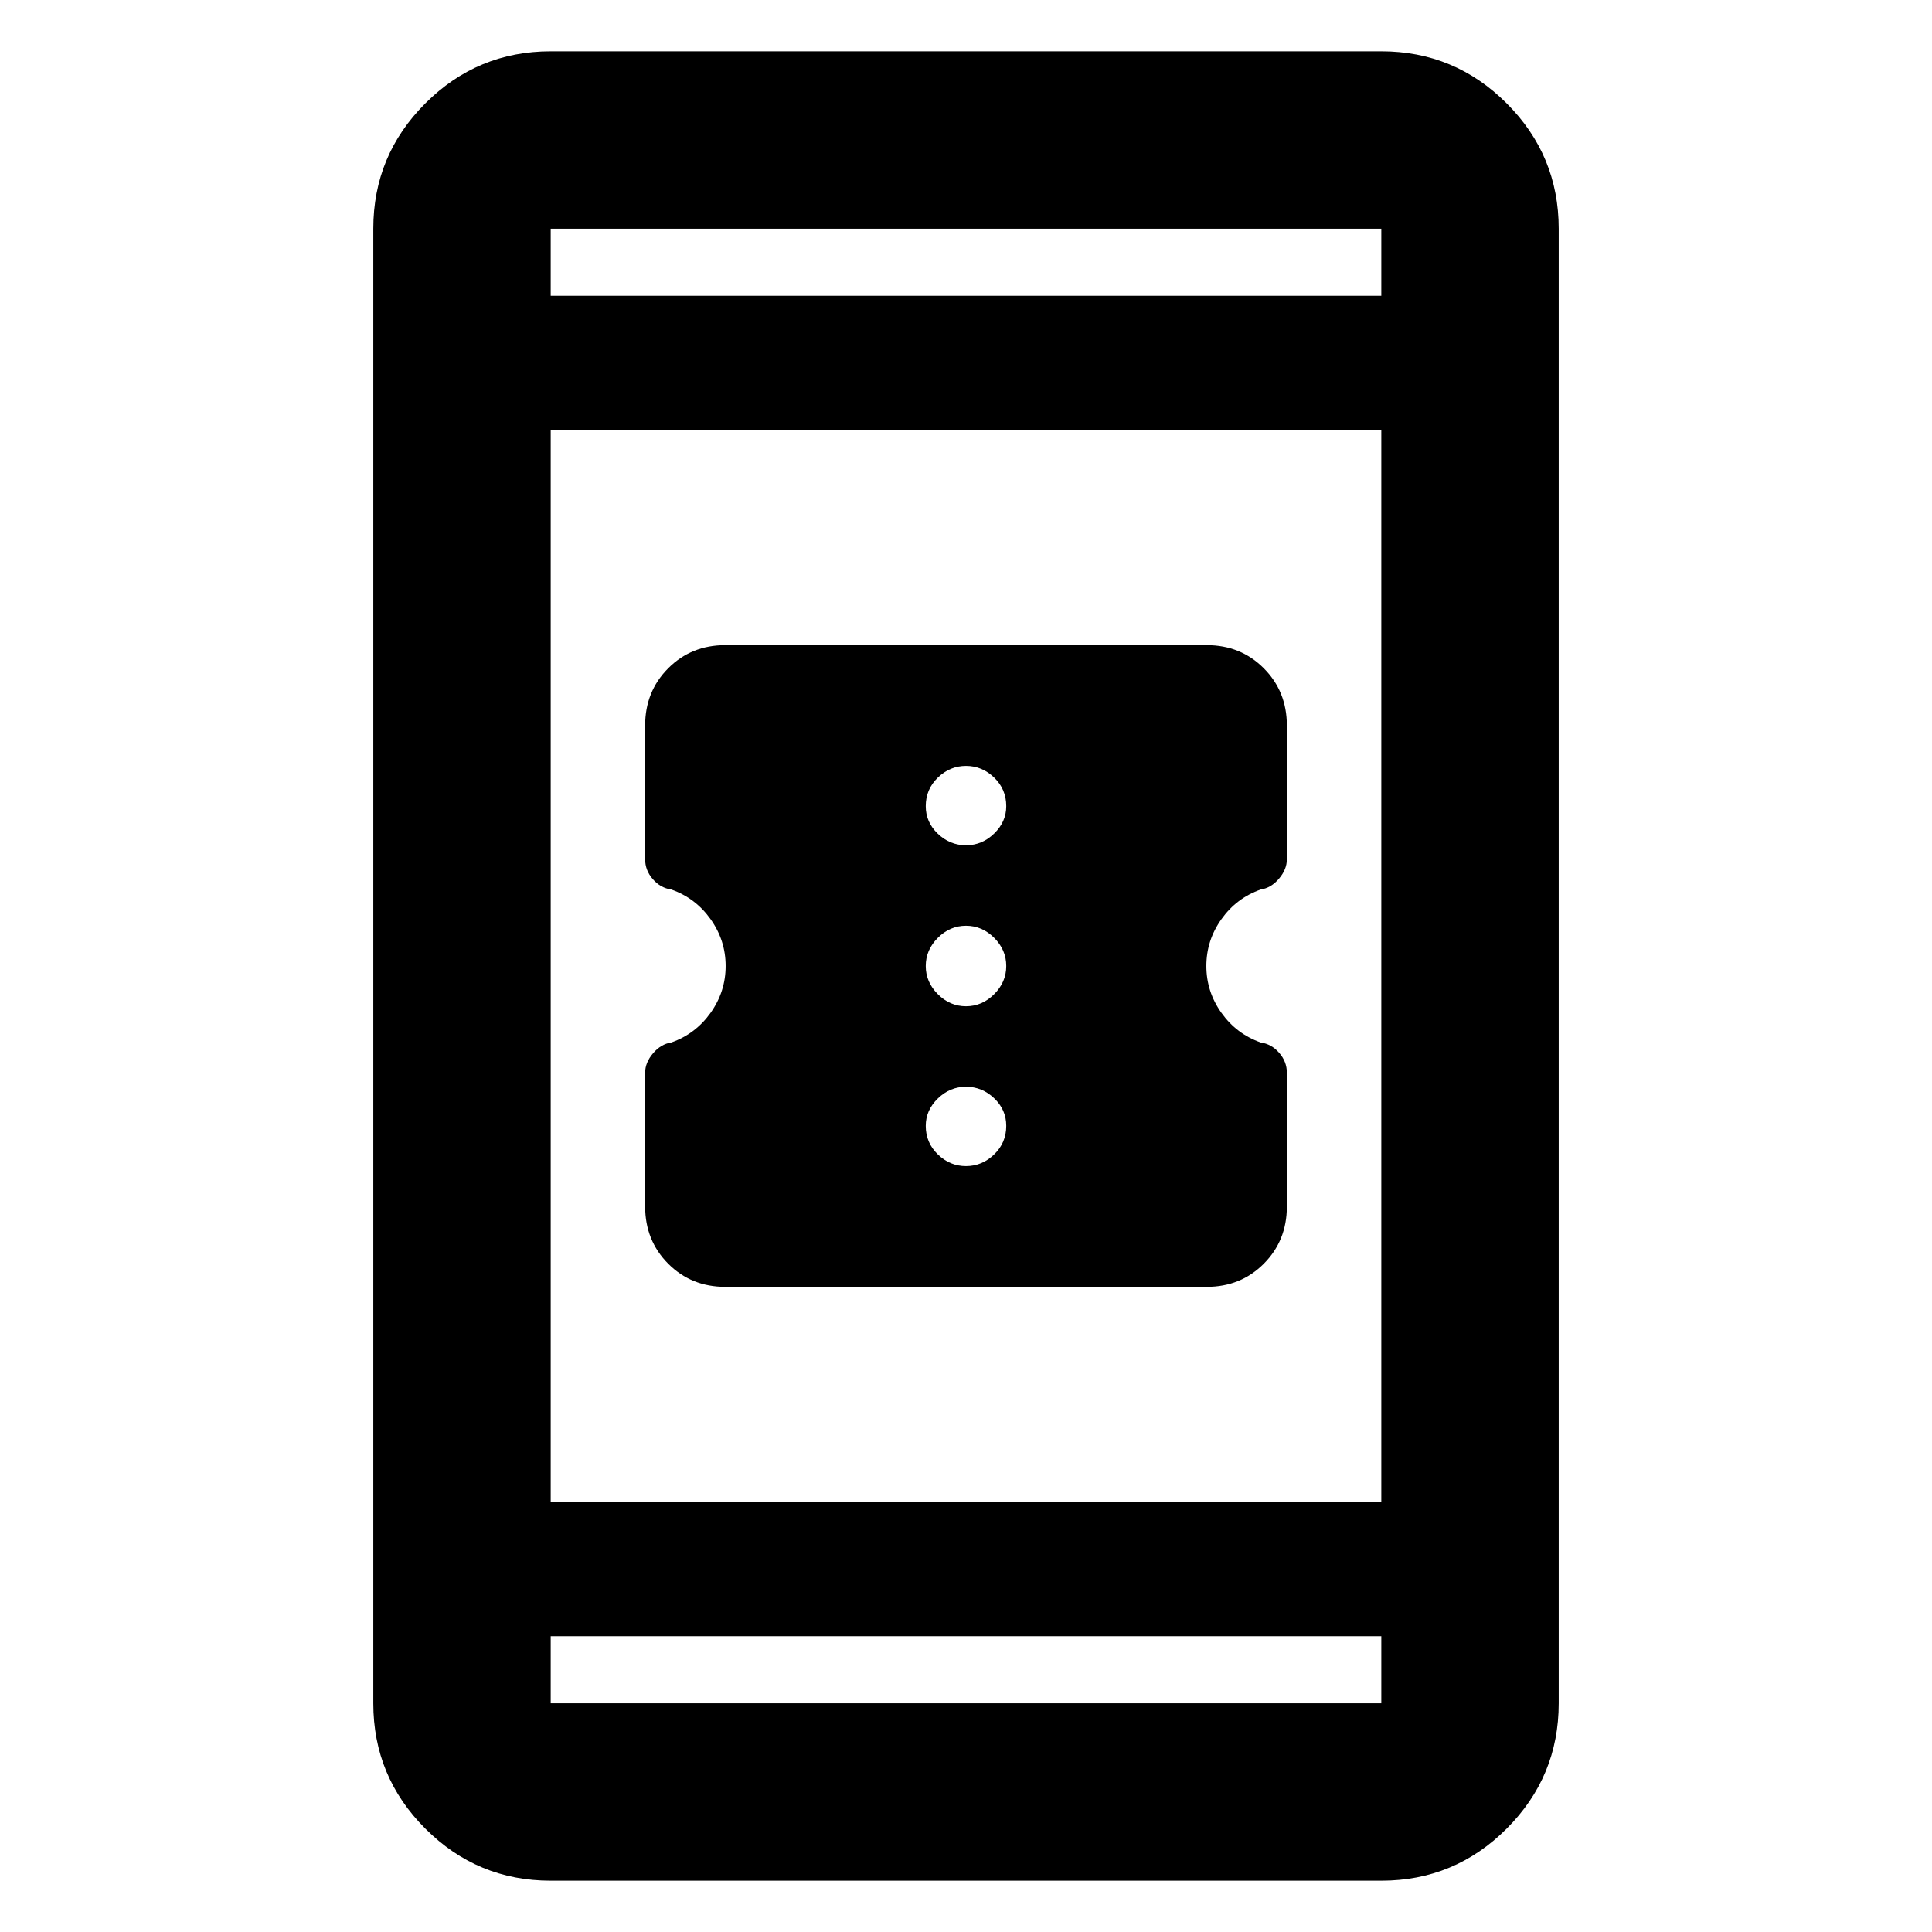 <svg xmlns="http://www.w3.org/2000/svg" height="40" viewBox="0 -960 960 960" width="40"><path d="M360.42-320.57q-16.94 0-28.4-11.5-11.45-11.5-11.45-28.39v-66.57q0-4.97 3.92-9.59 3.93-4.61 9.08-5.38 12-4.21 19.5-14.72 7.5-10.51 7.5-23.28 0-12.77-7.5-23.28-7.5-10.51-19.5-14.72-5.38-.77-9.19-5.15-3.81-4.38-3.81-9.85v-66.55q0-16.88 11.45-28.38 11.46-11.5 28.4-11.5h239.16q16.94 0 28.4 11.5 11.45 11.5 11.45 28.39v66.57q0 4.97-3.92 9.59-3.93 4.61-9.08 5.38-12 4.21-19.5 14.72-7.5 10.51-7.5 23.28 0 12.77 7.5 23.28 7.5 10.51 19.5 14.72 5.38.77 9.19 5.15 3.81 4.38 3.81 9.85v66.55q0 16.88-11.45 28.38-11.46 11.5-28.4 11.5H360.42Zm119.58-60q8 0 14-5.81t6-14.19q0-8-6-13.71-6-5.72-14-5.72t-14 5.83q-6 5.83-6 13.6 0 8.38 6 14.19 6 5.81 14 5.81Zm0-79.43q8 0 14-6t6-14q0-8-6-14t-14-6q-8 0-14 6t-6 14q0 8 6 14t14 6Zm0-80q8 0 14-5.83t6-13.6q0-8.38-6-14.19-6-5.81-14-5.81t-14 5.81q-6 5.81-6 14.19 0 8 6 13.71 6 5.72 14 5.72ZM273.64-25.49q-36.44 0-62.29-25.86-25.86-25.85-25.86-62.29v-732.72q0-36.44 25.86-62.29 25.85-25.86 62.29-25.86h412.72q36.44 0 62.29 25.86 25.86 25.85 25.86 62.29v732.72q0 36.44-25.86 62.29-25.85 25.86-62.29 25.86H273.64Zm0-121.48v33.33h412.72v-33.33H273.64Zm0-66.67h412.72v-532.72H273.64v532.72Zm0-599.39h412.72v-33.33H273.64v33.33Zm0 0v-33.33 33.33Zm0 666.06v33.33-33.33Z"/></svg>